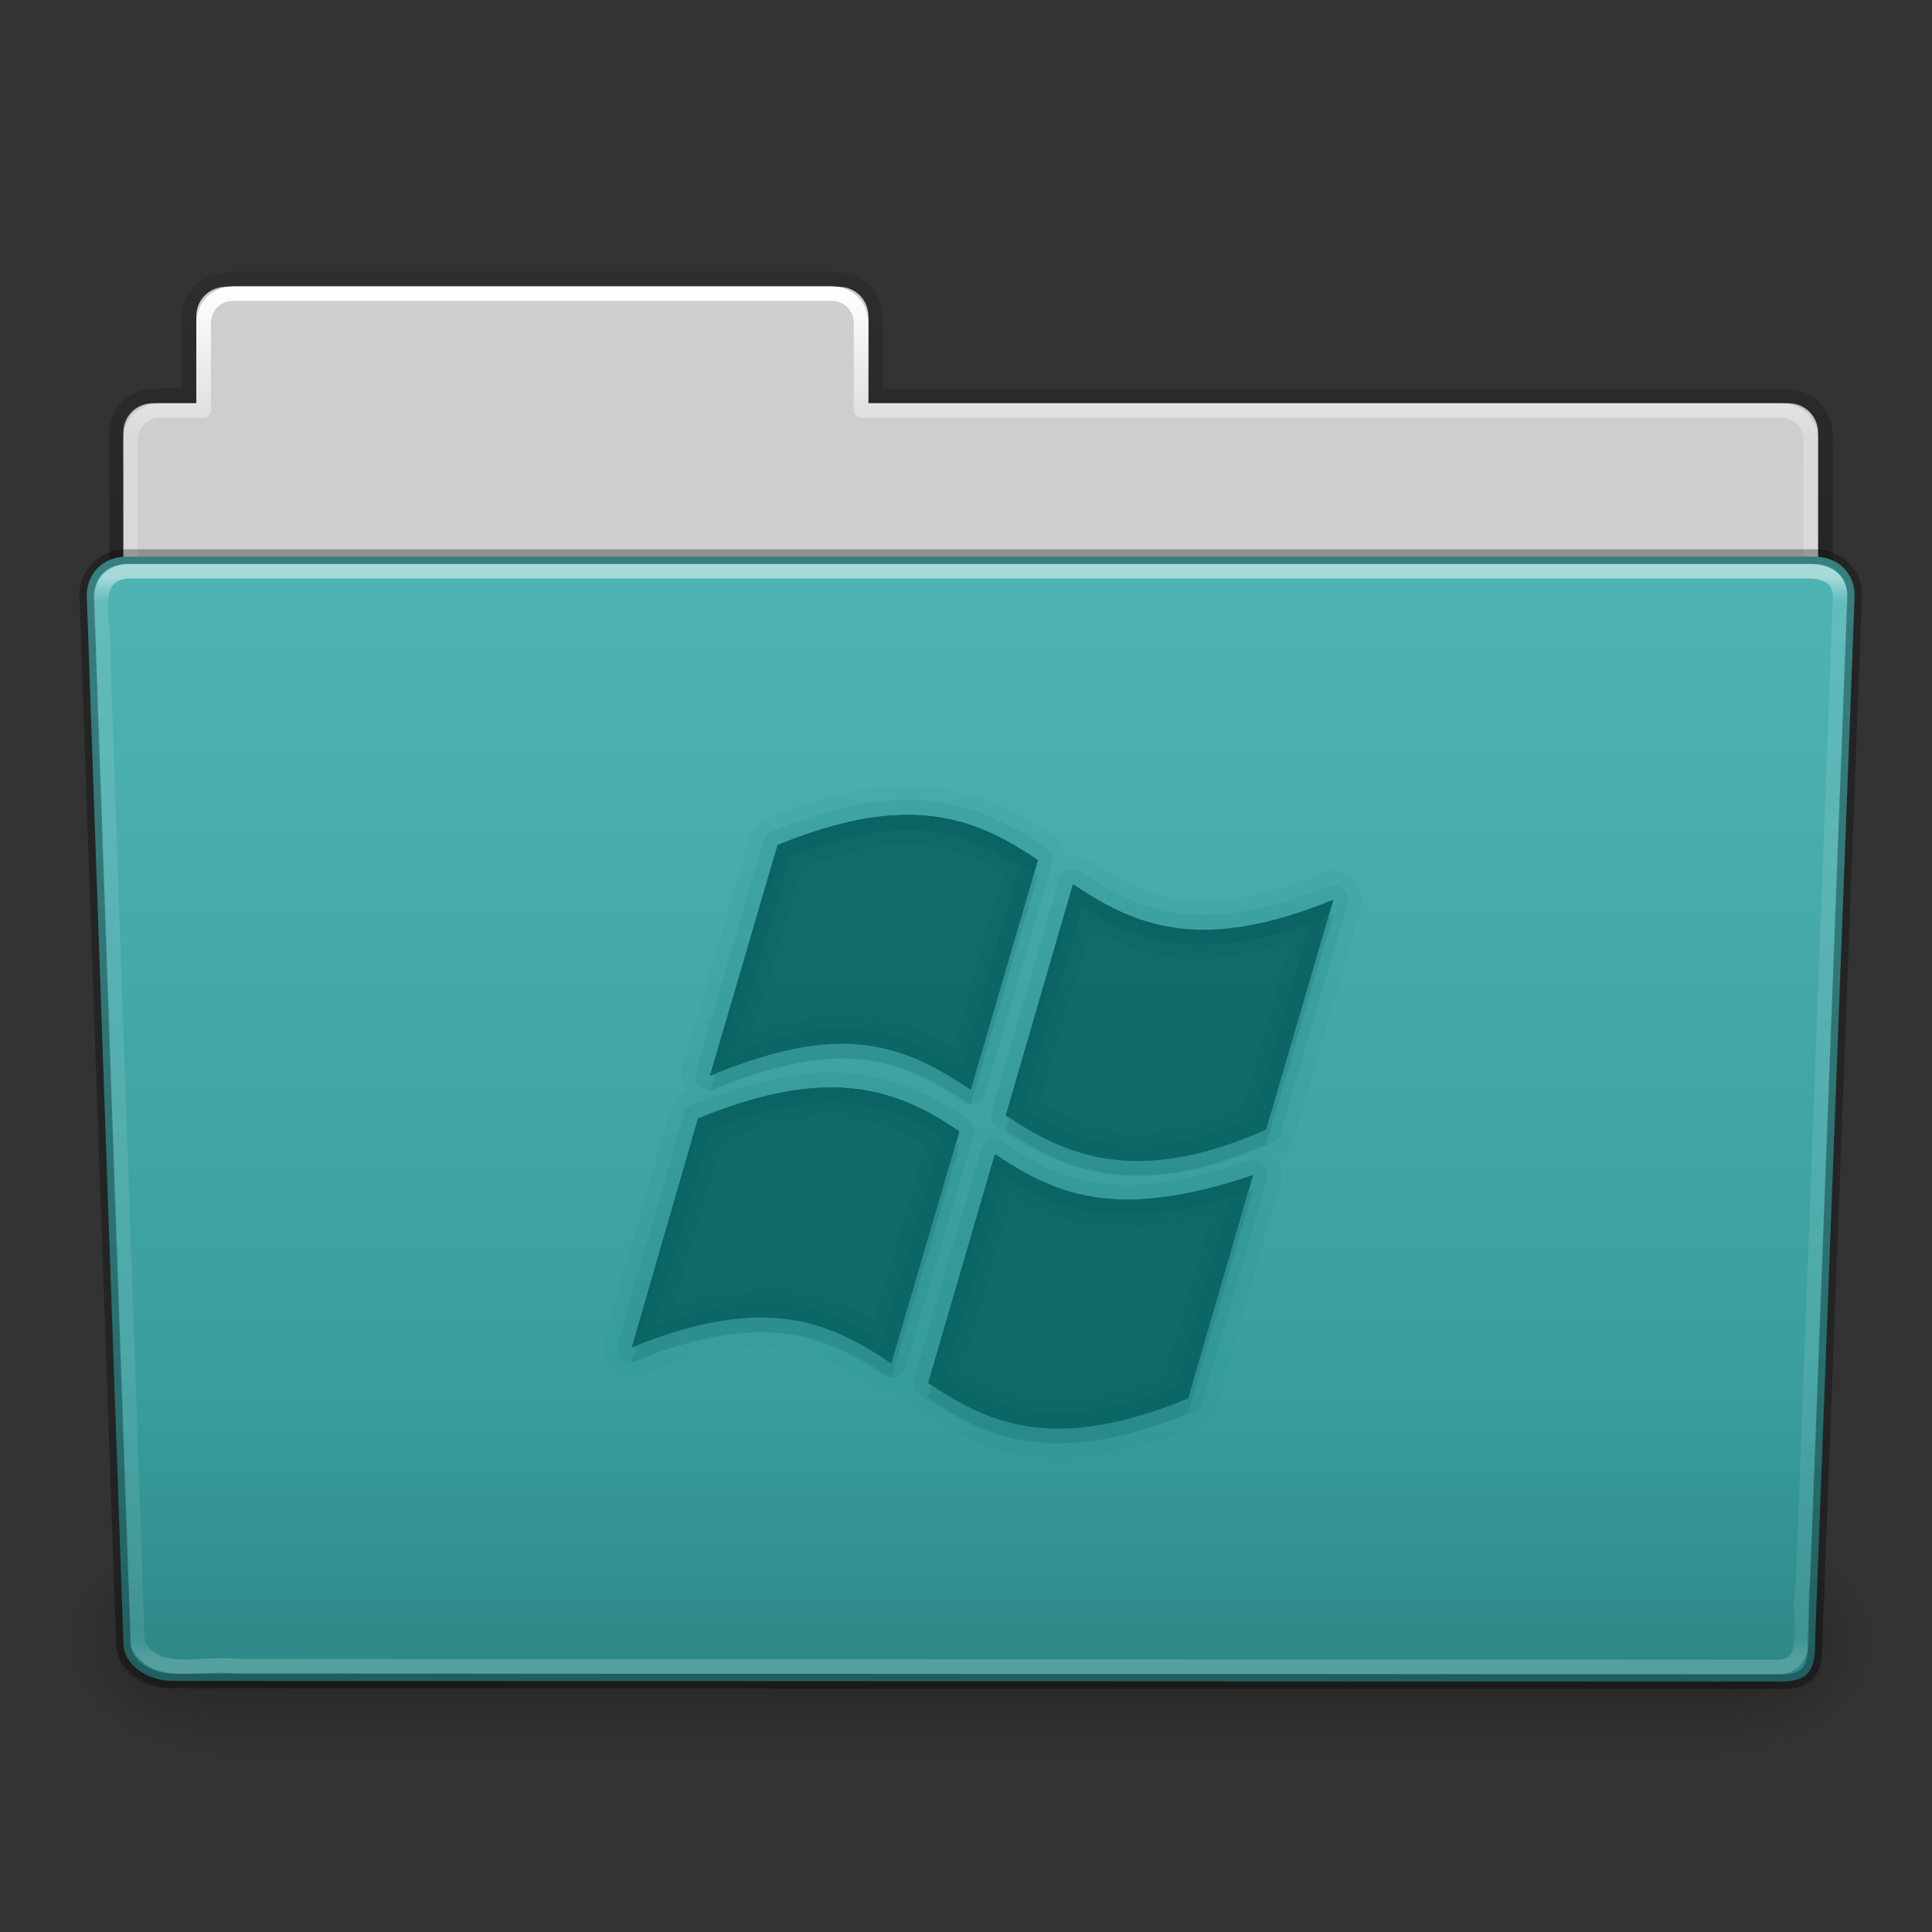 <svg height="96" width="96" xmlns="http://www.w3.org/2000/svg" xmlns:xlink="http://www.w3.org/1999/xlink"><rect width="100%" height="100%" fill="#333333" stroke="none"/><linearGradient id="a"><stop offset="0"/><stop offset="1" stop-opacity="0"/></linearGradient><linearGradient id="b" gradientTransform="matrix(2.168 0 0 2.246 141.948 -68.59)" gradientUnits="userSpaceOnUse" x1="-51.786" x2="-51.786" xlink:href="#a" y1="53.514" y2="3.634"/><linearGradient id="c" gradientTransform="matrix(2.666 0 0 2.647 -143.333 -66.05)" gradientUnits="userSpaceOnUse" x1="97.539" x2="97.539" y1="8.81" y2="44.261"><stop offset="0" stop-color="#fff"/><stop offset=".109" stop-color="#fff" stop-opacity=".235"/><stop offset=".979" stop-color="#fff" stop-opacity=".157"/><stop offset="1" stop-color="#fff" stop-opacity=".392"/></linearGradient><linearGradient id="d" gradientTransform="matrix(.213 0 0 .066 -13.148 75.519)" gradientUnits="userSpaceOnUse" x1="302.857" x2="302.857" y1="366.648" y2="609.505"><stop offset="0" stop-opacity="0"/><stop offset=".5"/><stop offset="1" stop-opacity="0"/></linearGradient><radialGradient id="e" cx="605.714" cy="486.648" gradientTransform="matrix(.083 0 0 .066 65.629 75.519)" gradientUnits="userSpaceOnUse" r="117.143" xlink:href="#a"/><radialGradient id="f" cx="605.714" cy="486.648" gradientTransform="matrix(-.083 0 0 .066 62.348 75.519)" gradientUnits="userSpaceOnUse" r="117.143" xlink:href="#a"/><linearGradient id="g" gradientTransform="matrix(1 0 0 1.027 147 -70.187)" gradientUnits="userSpaceOnUse" x1="-91" x2="-91" y1="44" y2="119.06"><stop offset="0" stop-color="#50b4b4"/><stop offset="1" stop-color="#329696"/></linearGradient><linearGradient id="h" gradientTransform="matrix(3.037 0 0 2.691 -8.883 -65.365)" gradientUnits="userSpaceOnUse" x1="22.935" x2="22.935" y1="49.629" y2="36.599"><stop offset="0" stop-color="#0a0a0a" stop-opacity=".498"/><stop offset="1" stop-color="#0a0a0a" stop-opacity="0"/></linearGradient><linearGradient id="i" gradientTransform="matrix(2.666 0 0 2.717 -143.333 -69.199)" gradientUnits="userSpaceOnUse" x1="97.539" x2="97.539" y1="16.962" y2="44.261"><stop offset="0" stop-color="#fff"/><stop offset=".022" stop-color="#fff" stop-opacity=".235"/><stop offset=".979" stop-color="#fff" stop-opacity=".157"/><stop offset="1" stop-color="#fff" stop-opacity=".392"/></linearGradient><g transform="matrix(.726 0 0 .726 1.769 45.445)"><path d="m13-42.969c-1.108 0-2 .892-2 2v5.969h-3c-1.108 0-2 .892-2 2v11c0 1.108.892 2 2 2h112c1.108 0 2-.892 2-2v-11c0-1.108-.892-2-2-2h-63v-5.969c0-1.108-.892-2-2-2z" fill="#cecece"/><path d="m13.663-43.5c-1.878.021-3.163.914-3.163 2.672v5.327c-.961 0-1.477-.003-2.104 0-1.679.008-2.878.945-2.878 2.833.094 27.498-.018 28.922-.018 31.257 3.906 0 117-9.887 117-14.142v-17.142c0-1.758-1.158-2.826-3.036-2.805h-61.964v-5.199c0-1.758-1.187-2.801-2.948-2.801h-40.889z" fill="none" opacity=".8" stroke="url(#b)"/><path d="m13.5-42.5c-1.108 0-2 .892-2 2v6h-3c-1.108 0-2 .892-2 2v11c0 1.108.892 2 2 2h111c1.108 0 2-.892 2-2v-11c0-1.108-.892-2-2-2h-63v-6c0-1.108-.892-2-2-2z" fill="none" stroke="url(#c)" stroke-linecap="round" stroke-linejoin="round"/><g transform="matrix(1.003 0 0 .992 -.163 -57.066)"><path d="m12.463 99.87h103.052v16.13h-103.052z" fill="url(#d)" opacity=".3"/><path d="m115.514 99.871v16.129c4.263.03 10.305-3.614 10.305-8.066s-4.757-8.063-10.305-8.063z" fill="url(#e)" opacity=".3"/><path d="m12.463 99.871v16.129c-4.263.03-10.305-3.614-10.305-8.066s4.757-8.063 10.305-8.063z" fill="url(#f)" opacity=".3"/></g><path d="m6.25-24.5 115.5.001c1.669 0 2.75 1.184 2.75 2.655l-2.716 71.781c.039 1.862-.55 2.6-2.489 2.561l-109.933-.047c-1.669 0-3.351-1.099-3.351-2.571l-2.51-71.725c0-1.472 1.081-2.656 2.75-2.656z" fill="url(#g)"/><path d="m5.773-25 116.455.001c1.682 0 2.773 1.199 2.773 2.69l-2.739 72.713c.039 1.886-.555 2.634-2.509 2.595l-110.842-.047c-1.682 0-3.379-1.113-3.379-2.604l-2.531-72.656c0-1.491 1.09-2.691 2.773-2.691z" fill="url(#h)" opacity=".4"/><path d="m6.25-23.5c-2.849.297-1.409 3.767-1.64 5.72.786 22.548 1.575 45.096 2.359 67.644 1.189 2.49 4.43 1.282 6.638 1.574 35.235.021 70.47.041 105.705.062 2.566-.165 1.157-3.818 1.654-5.656.855-22.569 2.543-67.571 2.543-67.571 0-1.162-.78-1.773-2.207-1.773-37.089 0-77.962 0-115.052 0z" fill="none" opacity=".5" stroke="url(#i)" stroke-linecap="round" stroke-linejoin="round"/><path d="m6.25-24.5 115.5.001c1.669 0 2.75 1.184 2.75 2.655l-2.716 71.781c.039 1.862-.55 2.6-2.489 2.561l-109.933-.047c-1.669 0-3.351-1.099-3.351-2.571l-2.51-71.725c0-1.472 1.081-2.656 2.75-2.656z" fill="none" opacity=".3" stroke="#000" stroke-linecap="round" stroke-linejoin="round"/><g fill="#0b6464" transform="translate(16.817 -38.818)"><path d="m42.594 30c-2.672.041-5.715.717-9.375 2.219a1.987 1.987 0 0 0 -1.156 1.281l-4.625 15.781a1.987 1.987 0 0 0 .25 1.656 1.987 1.987 0 0 0 -1.062 1.25l-4.531 15.688a1.987 1.987 0 0 0 2.656 2.406c4.435-1.819 7.468-2.132 9.812-1.781s4.14 1.384 6.094 2.688a1.987 1.987 0 0 0 1.719.25 1.987 1.987 0 0 0 .812 1.094c2.092 1.408 4.52 2.816 7.719 3.281s7.025-.029 11.906-2.031a1.987 1.987 0 0 0 1.156-1.281l4.438-15.281a1.987 1.987 0 0 0 -.375-1.812c.068-.03.119-.032.188-.062a1.987 1.987 0 0 0 1.094-1.25l4.594-15.719a1.987 1.987 0 0 0 -2.656-2.406c-4.425 1.814-7.476 2.126-9.844 1.781s-4.188-1.361-6.125-2.656a1.987 1.987 0 0 0 -1.531-.281 1.987 1.987 0 0 0 -.875-1.375c-2.626-1.762-5.836-3.506-10.281-3.438zm.031 2c3.941-.06 6.634 1.401 9.156 3.094l-4.594 15.719c-2.429-1.624-5.036-3.129-8.75-3.156-2.45-.019-5.39.67-9.094 2.188l4.625-15.781c3.494-1.433 6.292-2.026 8.656-2.062zm11.562 4.75c4.028 2.692 8.509 4.877 17.812 1.062l-4.594 15.719c-8.92 3.959-13.788 1.739-17.812-.969zm-16.938 13.906c3.937-.095 6.641 1.306 9.156 3l-4.656 15.875c-4.04-2.695-8.428-4.918-17.75-1.094l4.531-15.688h.062c3.482-1.423 6.294-2.037 8.656-2.094zm11.594 4.562c4.037 2.694 8.169 4.656 17.656 1.438l-4.438 15.281c-9.312 3.821-13.749 1.65-17.781-1.062z" opacity=".05"/><path d="m42.594 30.969c-2.523.039-5.42.688-9 2.156a1.024 1.024 0 0 0 -.594.656l-4.625 15.781a1.024 1.024 0 0 0 1.344 1.219c3.629-1.486 6.468-2.111 8.719-2.094 3.441.025 5.796 1.37 8.188 2.969a1.024 1.024 0 0 0 1.531-.562l4.594-15.719a1.024 1.024 0 0 0 -.406-1.125c-2.576-1.728-5.549-3.346-9.75-3.281zm.031 1.031c3.941-.06 6.634 1.401 9.156 3.094l-4.594 15.719c-2.429-1.624-5.036-3.129-8.75-3.156-2.45-.019-5.39.67-9.094 2.188l4.625-15.781c3.494-1.433 6.292-2.026 8.656-2.062zm11.438 3.719a1.024 1.024 0 0 0 -.844.75l-4.594 15.812a1.024 1.024 0 0 0 .406 1.125c2.063 1.388 4.45 2.727 7.5 3.156s6.693-.057 11.281-2.094a1.024 1.024 0 0 0 .562-.656l4.594-15.719a1.024 1.024 0 0 0 -1.344-1.219c-4.535 1.859-7.804 2.218-10.375 1.844s-4.526-1.493-6.5-2.812a1.024 1.024 0 0 0 -.688-.188zm.125 1.031c4.028 2.692 8.509 4.877 17.812 1.062l-4.594 15.719c-8.92 3.959-13.788 1.739-17.812-.969zm-16.969 12.875c-2.44.059-5.274.732-8.688 2.094-.031.012-.063-.012-.094 0a1.024 1.024 0 0 0 -.875.75l-4.531 15.688a1.024 1.024 0 0 0 1.344 1.219c4.545-1.864 7.794-2.194 10.344-1.812s4.483 1.488 6.469 2.812a1.024 1.024 0 0 0 1.531-.562l4.656-15.875a1.024 1.024 0 0 0 -.406-1.125c-2.581-1.738-5.559-3.289-9.75-3.188zm.031 1.031c3.937-.095 6.641 1.306 9.156 3l-4.656 15.875c-4.04-2.695-8.428-4.918-17.75-1.094l4.531-15.688h.062c3.482-1.423 6.294-2.037 8.656-2.094zm11.469 3.531a1.024 1.024 0 0 0 -.844.75l-4.562 15.656a1.024 1.024 0 0 0 .406 1.125c2.055 1.383 4.318 2.72 7.312 3.156s6.634-.042 11.406-2a1.024 1.024 0 0 0 .594-.656l4.438-15.281a1.024 1.024 0 0 0 -1.312-1.25c-4.641 1.574-7.856 1.862-10.375 1.469s-4.395-1.46-6.375-2.781a1.024 1.024 0 0 0 -.688-.188zm.125 1.031c4.037 2.694 8.169 4.656 17.656 1.438l-4.438 15.281c-9.312 3.821-13.749 1.65-17.781-1.062z" opacity=".1"/><path d="m42.625 32c-2.364.036-5.163.629-8.656 2.062l-4.625 15.781c3.704-1.517 6.644-2.207 9.094-2.188 3.714.027 6.321 1.532 8.75 3.156l4.594-15.719c-2.522-1.693-5.215-3.154-9.156-3.094zm11.562 4.75-4.594 15.812c4.025 2.707 8.892 4.928 17.812.969l4.594-15.719c-9.304 3.814-13.785 1.629-17.812-1.062zm-16.938 13.906c-2.362.057-5.174.671-8.656 2.094h-.062l-4.531 15.688c9.322-3.824 13.71-1.601 17.75 1.094l4.656-15.875c-2.515-1.694-5.219-3.095-9.156-3zm11.594 4.562-4.562 15.656c4.032 2.712 8.469 4.884 17.781 1.062l4.438-15.281c-9.488 3.218-13.62 1.257-17.656-1.438z" opacity=".9"/><path d="m42.625 32c-2.364.036-5.163.629-8.656 2.062l-4.625 15.781c3.704-1.517 6.644-2.207 9.094-2.188 3.714.027 6.321 1.532 8.75 3.156l4.594-15.719c-2.522-1.693-5.215-3.154-9.156-3.094zm.031 1.969c2.841-.043 4.817.866 6.781 2.062l-3.469 11.844c-2.085-1.161-4.444-2.165-7.531-2.188-1.842-.014-3.902.431-6.125 1.094l3.281-11.156c2.865-1.084 5.207-1.628 7.062-1.656zm11.531 2.781-4.594 15.812c4.025 2.707 8.892 4.928 17.812.969l4.594-15.719c-9.304 3.814-13.785 1.629-17.812-1.062zm1.219 2.969c1.578.865 3.309 1.659 5.438 1.969 2.307.336 5.102-.071 8.219-.938l-3.281 11.219c-3.744 1.527-6.602 1.94-8.844 1.625-1.905-.268-3.477-1.055-5-1.969zm-18.156 10.938c-2.362.057-5.174.671-8.656 2.094h-.062l-4.531 15.688c9.322-3.824 13.71-1.601 17.75 1.094l4.656-15.875c-2.515-1.694-5.219-3.095-9.156-3zm.062 1.969c2.851-.069 4.8.823 6.75 2l-3.5 11.906c-1.573-.873-3.279-1.619-5.406-1.938-2.305-.345-5.119.062-8.25.938l3.25-11.188c2.898-1.101 5.286-1.674 7.156-1.719zm11.531 2.594-4.562 15.656c4.032 2.712 8.469 4.884 17.781 1.062l4.438-15.281c-9.488 3.218-13.62 1.257-17.656-1.438zm1.188 2.969c1.55.851 3.206 1.614 5.281 1.938 2.298.359 5.135.007 8.344-.75l-3.219 10.969c-3.9 1.471-6.792 1.879-8.969 1.562-1.848-.269-3.346-1.026-4.844-1.938z" opacity=".25"/><path d="m42.625 32c-2.364.036-5.163.629-8.656 2.062l-4.625 15.781c.121-.049.225-.077.344-.125l4.281-14.656c3.494-1.433 6.292-2.026 8.656-2.062 3.815-.058 6.453 1.315 8.906 2.938l.25-.844c-2.522-1.693-5.215-3.154-9.156-3.094zm11.562 4.75-4.594 15.812c.081.054.169.102.25.156l4.344-14.969c3.977 2.658 8.402 4.805 17.469 1.188l.344-1.125c-9.304 3.814-13.785 1.629-17.812-1.062zm-16.938 13.906c-2.362.057-5.174.671-8.656 2.094h-.062l-4.531 15.688c.108-.044.206-.082.312-.125l4.219-14.562h.062c3.482-1.423 6.294-2.037 8.656-2.094 3.812-.092 6.459 1.223 8.906 2.844l.25-.844c-2.515-1.694-5.219-3.095-9.156-3zm11.594 4.562-4.562 15.656c.082.055.168.102.25.156l4.312-14.812c3.991 2.664 8.083 4.597 17.344 1.531l.312-1.094c-9.488 3.218-13.62 1.257-17.656-1.438z"/><path d="m42.625 32c-2.364.036-5.163.629-8.656 2.062l-4.625 15.781c3.704-1.517 6.644-2.207 9.094-2.188 3.714.027 6.321 1.532 8.75 3.156l4.594-15.719c-2.522-1.693-5.215-3.154-9.156-3.094zm.031 1.062c3.34-.051 5.598 1.088 7.844 2.531l-3.969 13.656c-2.21-1.368-4.705-2.631-8.094-2.656-2.143-.017-4.662.595-7.5 1.594l3.906-13.312c3.159-1.244 5.725-1.781 7.812-1.812zm11.531 3.688-4.594 15.812c4.025 2.707 8.892 4.928 17.812.969l4.594-15.719c-9.304 3.814-13.785 1.629-17.812-1.062zm.656 1.594c1.757 1.077 3.68 2.081 6.125 2.438 2.539.37 5.698-.14 9.438-1.406l-3.875 13.312c-4.083 1.737-7.206 2.166-9.719 1.812-2.332-.328-4.196-1.303-5.969-2.438zm-17.594 12.312c-2.362.057-5.174.671-8.656 2.094h-.062l-4.531 15.688c9.322-3.824 13.71-1.601 17.75 1.094l4.656-15.875c-2.515-1.694-5.219-3.095-9.156-3zm.031 1.062c3.342-.081 5.613 1.009 7.844 2.438l-4.031 13.781c-1.751-1.079-3.663-2.073-6.094-2.438-2.531-.379-5.683.099-9.438 1.375l3.844-13.281c3.187-1.259 5.773-1.824 7.875-1.875zm11.562 3.5-4.562 15.656c4.032 2.712 8.469 4.884 17.781 1.062l4.438-15.281c-9.488 3.218-13.62 1.257-17.656-1.438zm.656 1.594c1.732 1.06 3.591 2.035 5.969 2.406 2.505.391 5.664-.004 9.5-1.094l-3.781 12.969c-4.259 1.676-7.392 2.076-9.844 1.719-2.276-.331-4.05-1.299-5.812-2.438z" opacity=".5"/><path d="m51.531 35.938-4.344 14.875c-2.429-1.624-5.036-3.129-8.75-3.156-2.37-.018-5.214.647-8.75 2.062l-.344 1.125c3.704-1.517 6.644-2.207 9.094-2.188 3.714.027 6.321 1.532 8.75 3.156l4.594-15.719c-.081-.054-.169-.103-.25-.156zm20.469 2.875c-.117.048-.228.079-.344.125l-4.25 14.594c-8.741 3.88-13.584 1.819-17.562-.812l-.25.844c4.025 2.707 8.892 4.928 17.812.969zm-25.844 15.688-4.406 15.031c-3.993-2.664-8.336-4.86-17.438-1.219l-.312 1.125c9.322-3.824 13.71-1.601 17.75 1.094l4.656-15.875c-.08-.054-.169-.103-.25-.156zm20.344 3.156c-.108.036-.206.059-.312.094l-4.125 14.188c-9.123 3.743-13.563 1.727-17.531-.906l-.25.844c4.032 2.712 8.469 4.884 17.781 1.062z" opacity=".2"/></g></g></svg>